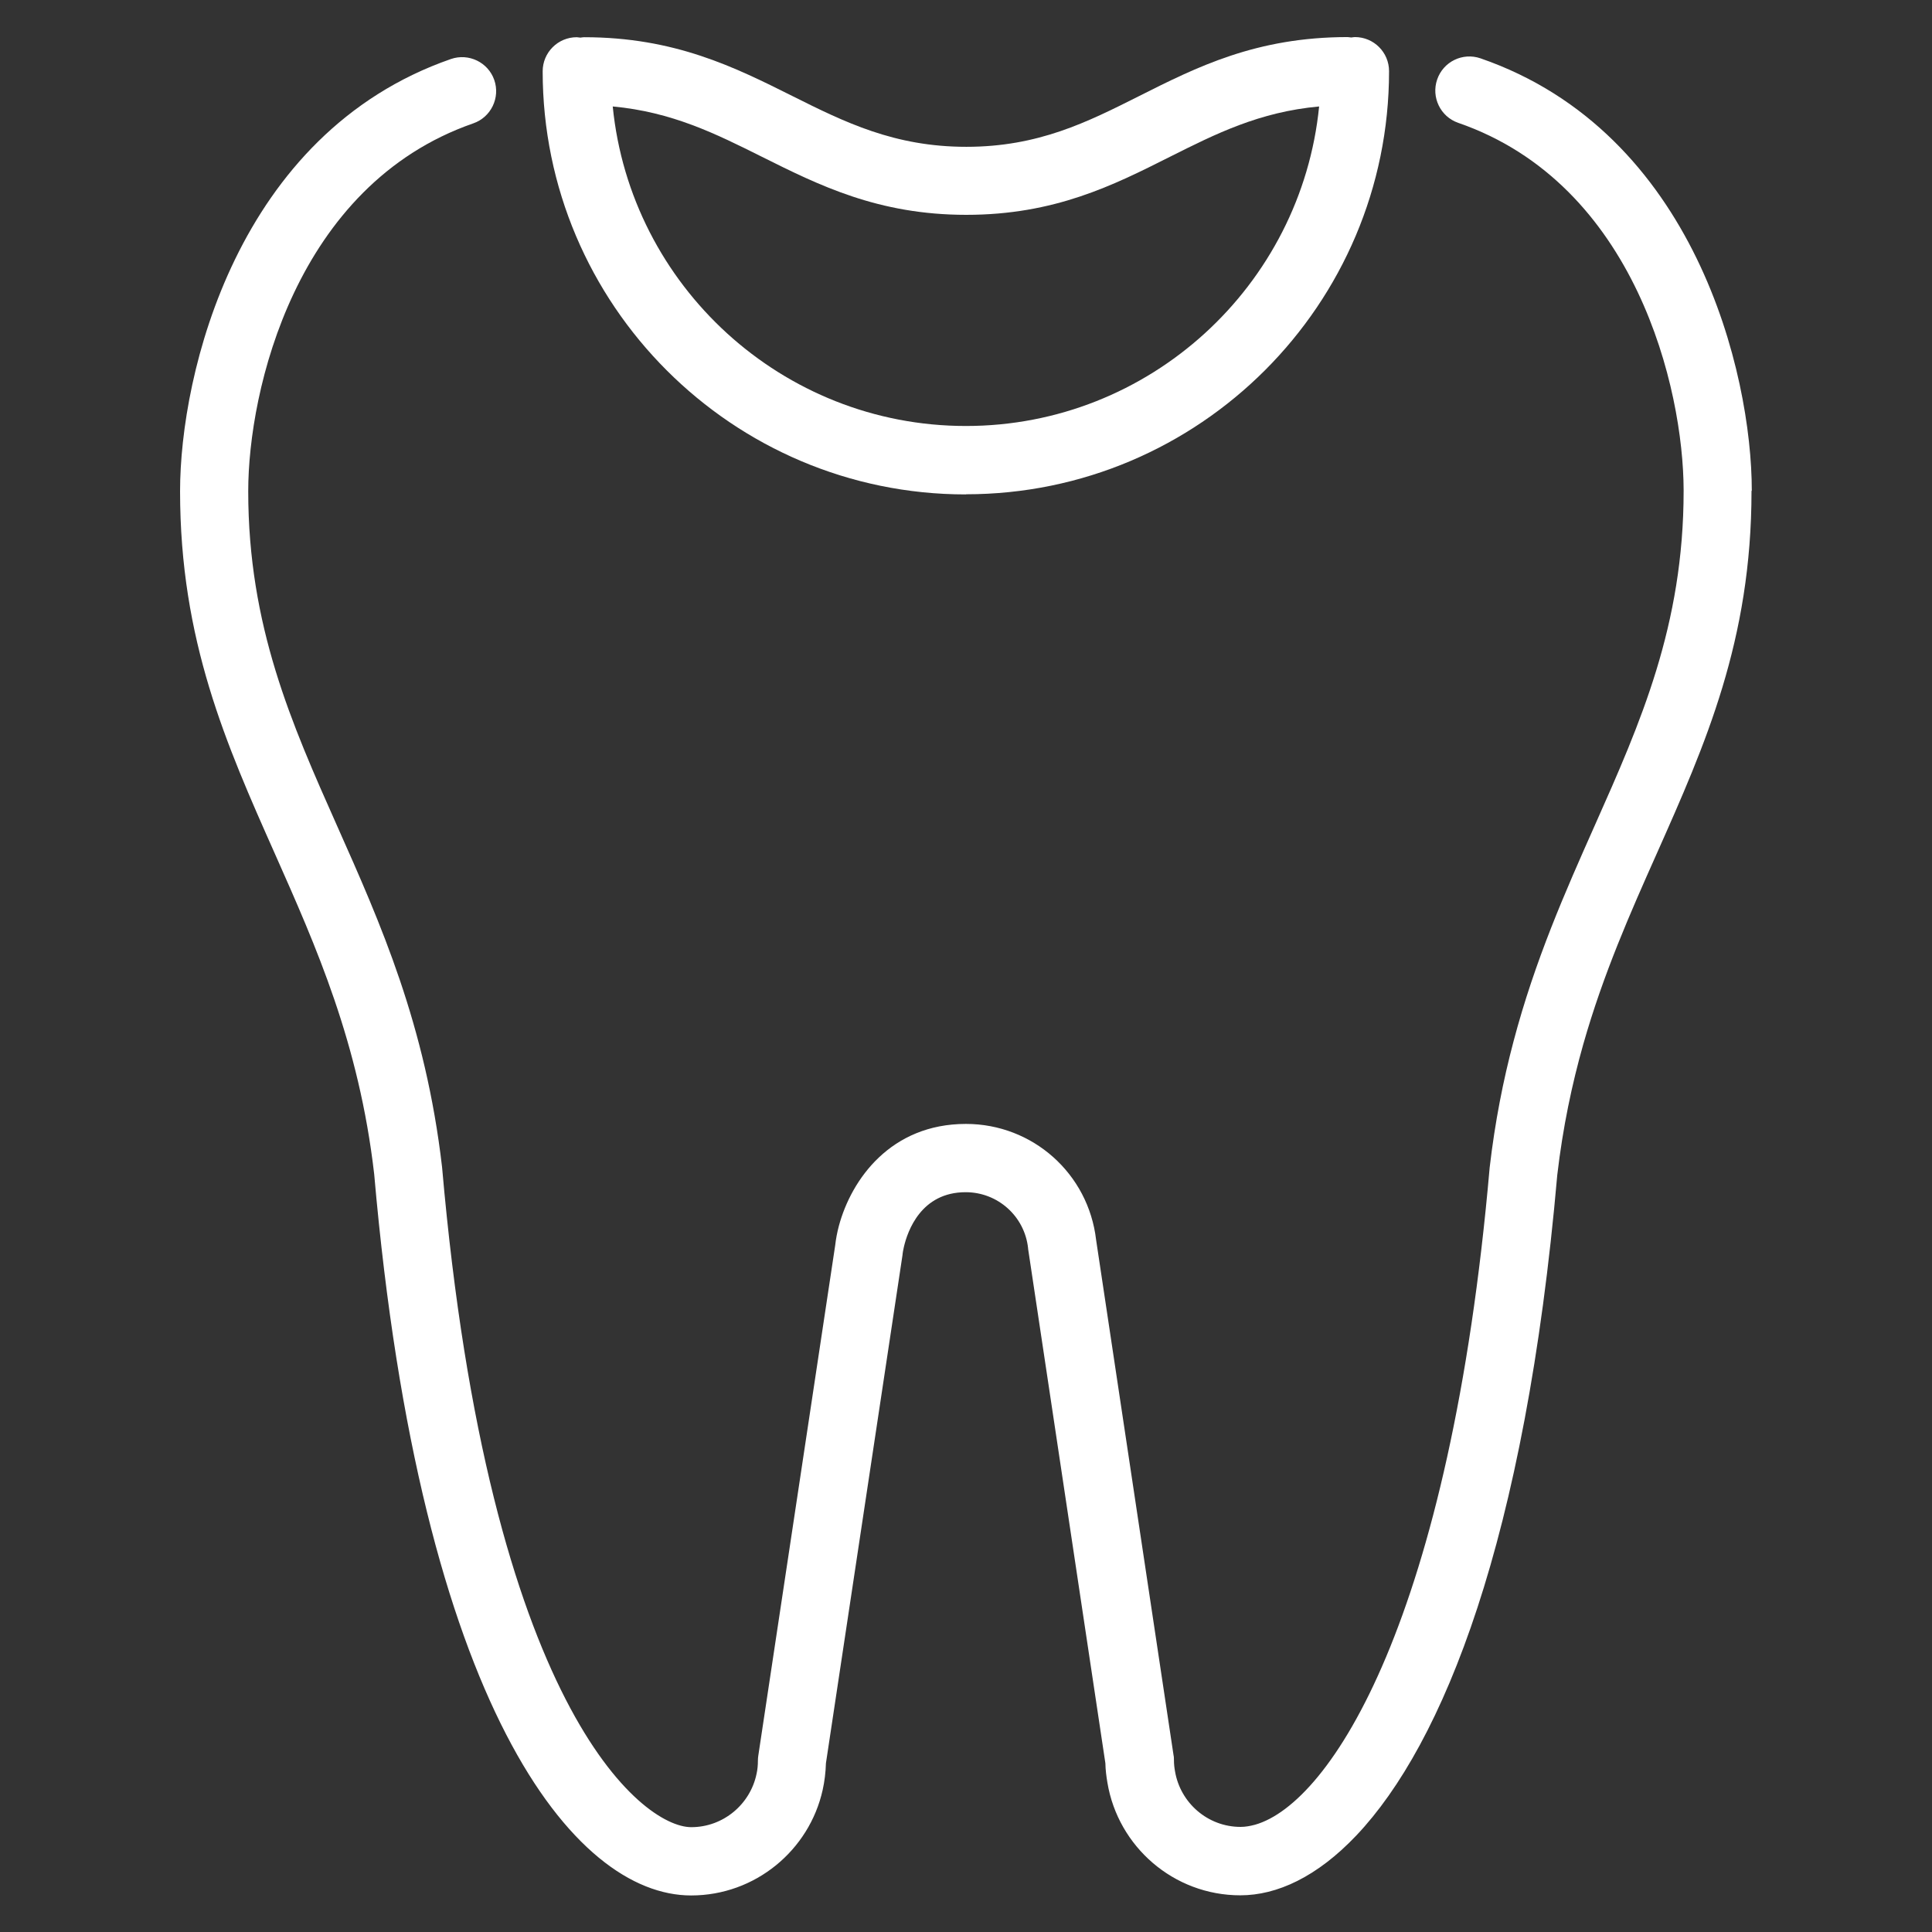 <?xml version="1.0" encoding="UTF-8"?><svg id="Warstwa_2" xmlns="http://www.w3.org/2000/svg" viewBox="0 0 141.73 141.73"><rect x="0" y="0" width="141.73" height="141.73" fill="#333333" stroke="none"/><defs><style>.cls-1{fill:#fff;}.cls-2{fill:none;}</style></defs><g id="Warstwa_1-2"><rect class="cls-2" width="141.73" height="141.73"/><g><path class="cls-1" d="M128.51,35.99c0-8.59-4.16-26.27-19.9-31.71-1.31-.45-2.73,.24-3.18,1.55-.45,1.3,.24,2.73,1.54,3.18,13.05,4.51,16.52,19.55,16.54,26.93,0,.02,0,.04,0,.06,0,9.9-3.17,17.03-6.53,24.58-2.16,4.86-4.37,9.84-5.95,15.82-.75,2.83-1.36,5.89-1.75,9.26-2.88,33.02-11.64,46.62-17.21,48.2-.37,.1-.72,.16-1.06,.16-2.42,0-4.42-1.77-4.81-4.07-.05-.27-.08-.54-.08-.82,0-.12,0-.25-.03-.37l-5.68-37.8c-.56-4.86-4.65-8.51-9.55-8.51-5.51,0-8.4,4.06-9.32,7.48-.13,.49-.22,.97-.27,1.42l-5.64,37.43c-.02,.12-.03,.25-.03,.37,0,.34-.03,.67-.1,.98-.46,2.23-2.44,3.91-4.79,3.91-3.65,0-14.83-8.88-18.28-48.42-1.21-10.44-4.5-17.85-7.69-25.01-3.36-7.55-6.53-14.68-6.53-24.58,0-7.35,3.45-22.44,16.51-26.98,1.3-.45,1.99-1.88,1.54-3.18-.45-1.3-1.88-1.99-3.18-1.54-15.72,5.46-19.87,23.12-19.87,31.7,0,0,0,0,0,0,0,0,0,0,0,0,0,10.96,3.38,18.56,6.96,26.61,3.03,6.82,6.17,13.88,7.28,23.49,3.41,39.06,14.66,52.92,23.25,52.92,4.71,0,8.67-3.32,9.65-7.74,.14-.63,.22-1.29,.24-1.96l5.62-37.3s0-.07,.01-.1c0,0,.02-.19,.09-.48,.27-1.16,1.26-4.01,4.53-4.01,2.36,0,4.33,1.77,4.58,4.11,0,.03,0,.07,.01,.1l5.66,37.68c.01,.49,.07,.96,.15,1.43,.78,4.68,4.85,8.26,9.75,8.26,2.69,0,5.63-1.35,8.52-4.4,6.35-6.71,12.39-21.64,14.73-48.44,.41-3.51,1.08-6.67,1.91-9.6,1.47-5.16,3.44-9.61,5.38-13.96,3.58-8.05,6.96-15.65,6.96-26.62Z"/><path class="cls-1" d="M70.86,36.26c17.12,0,31.04-13.92,31.04-31.04,0-1.38-1.12-2.5-2.5-2.5-.09,0-.18,.02-.27,.03-.09,0-.18-.03-.27-.03-6.7,0-11.07,2.2-15.3,4.33-3.8,1.91-7.39,3.72-12.67,3.72s-8.93-1.81-12.77-3.73c-4.24-2.12-8.63-4.31-15.27-4.31-.09,0-.18,.02-.27,.03-.09,0-.18-.03-.27-.03-1.38,0-2.5,1.12-2.5,2.5,0,17.12,13.92,31.04,31.04,31.04Zm.03-20.5c6.47,0,10.77-2.16,14.92-4.25,3.37-1.69,6.57-3.3,10.96-3.7-1.31,13.14-12.43,23.44-25.91,23.44s-24.6-10.3-25.91-23.44c4.34,.4,7.56,2,10.94,3.69,4.19,2.09,8.53,4.26,15,4.26Z"/></g></g></svg>